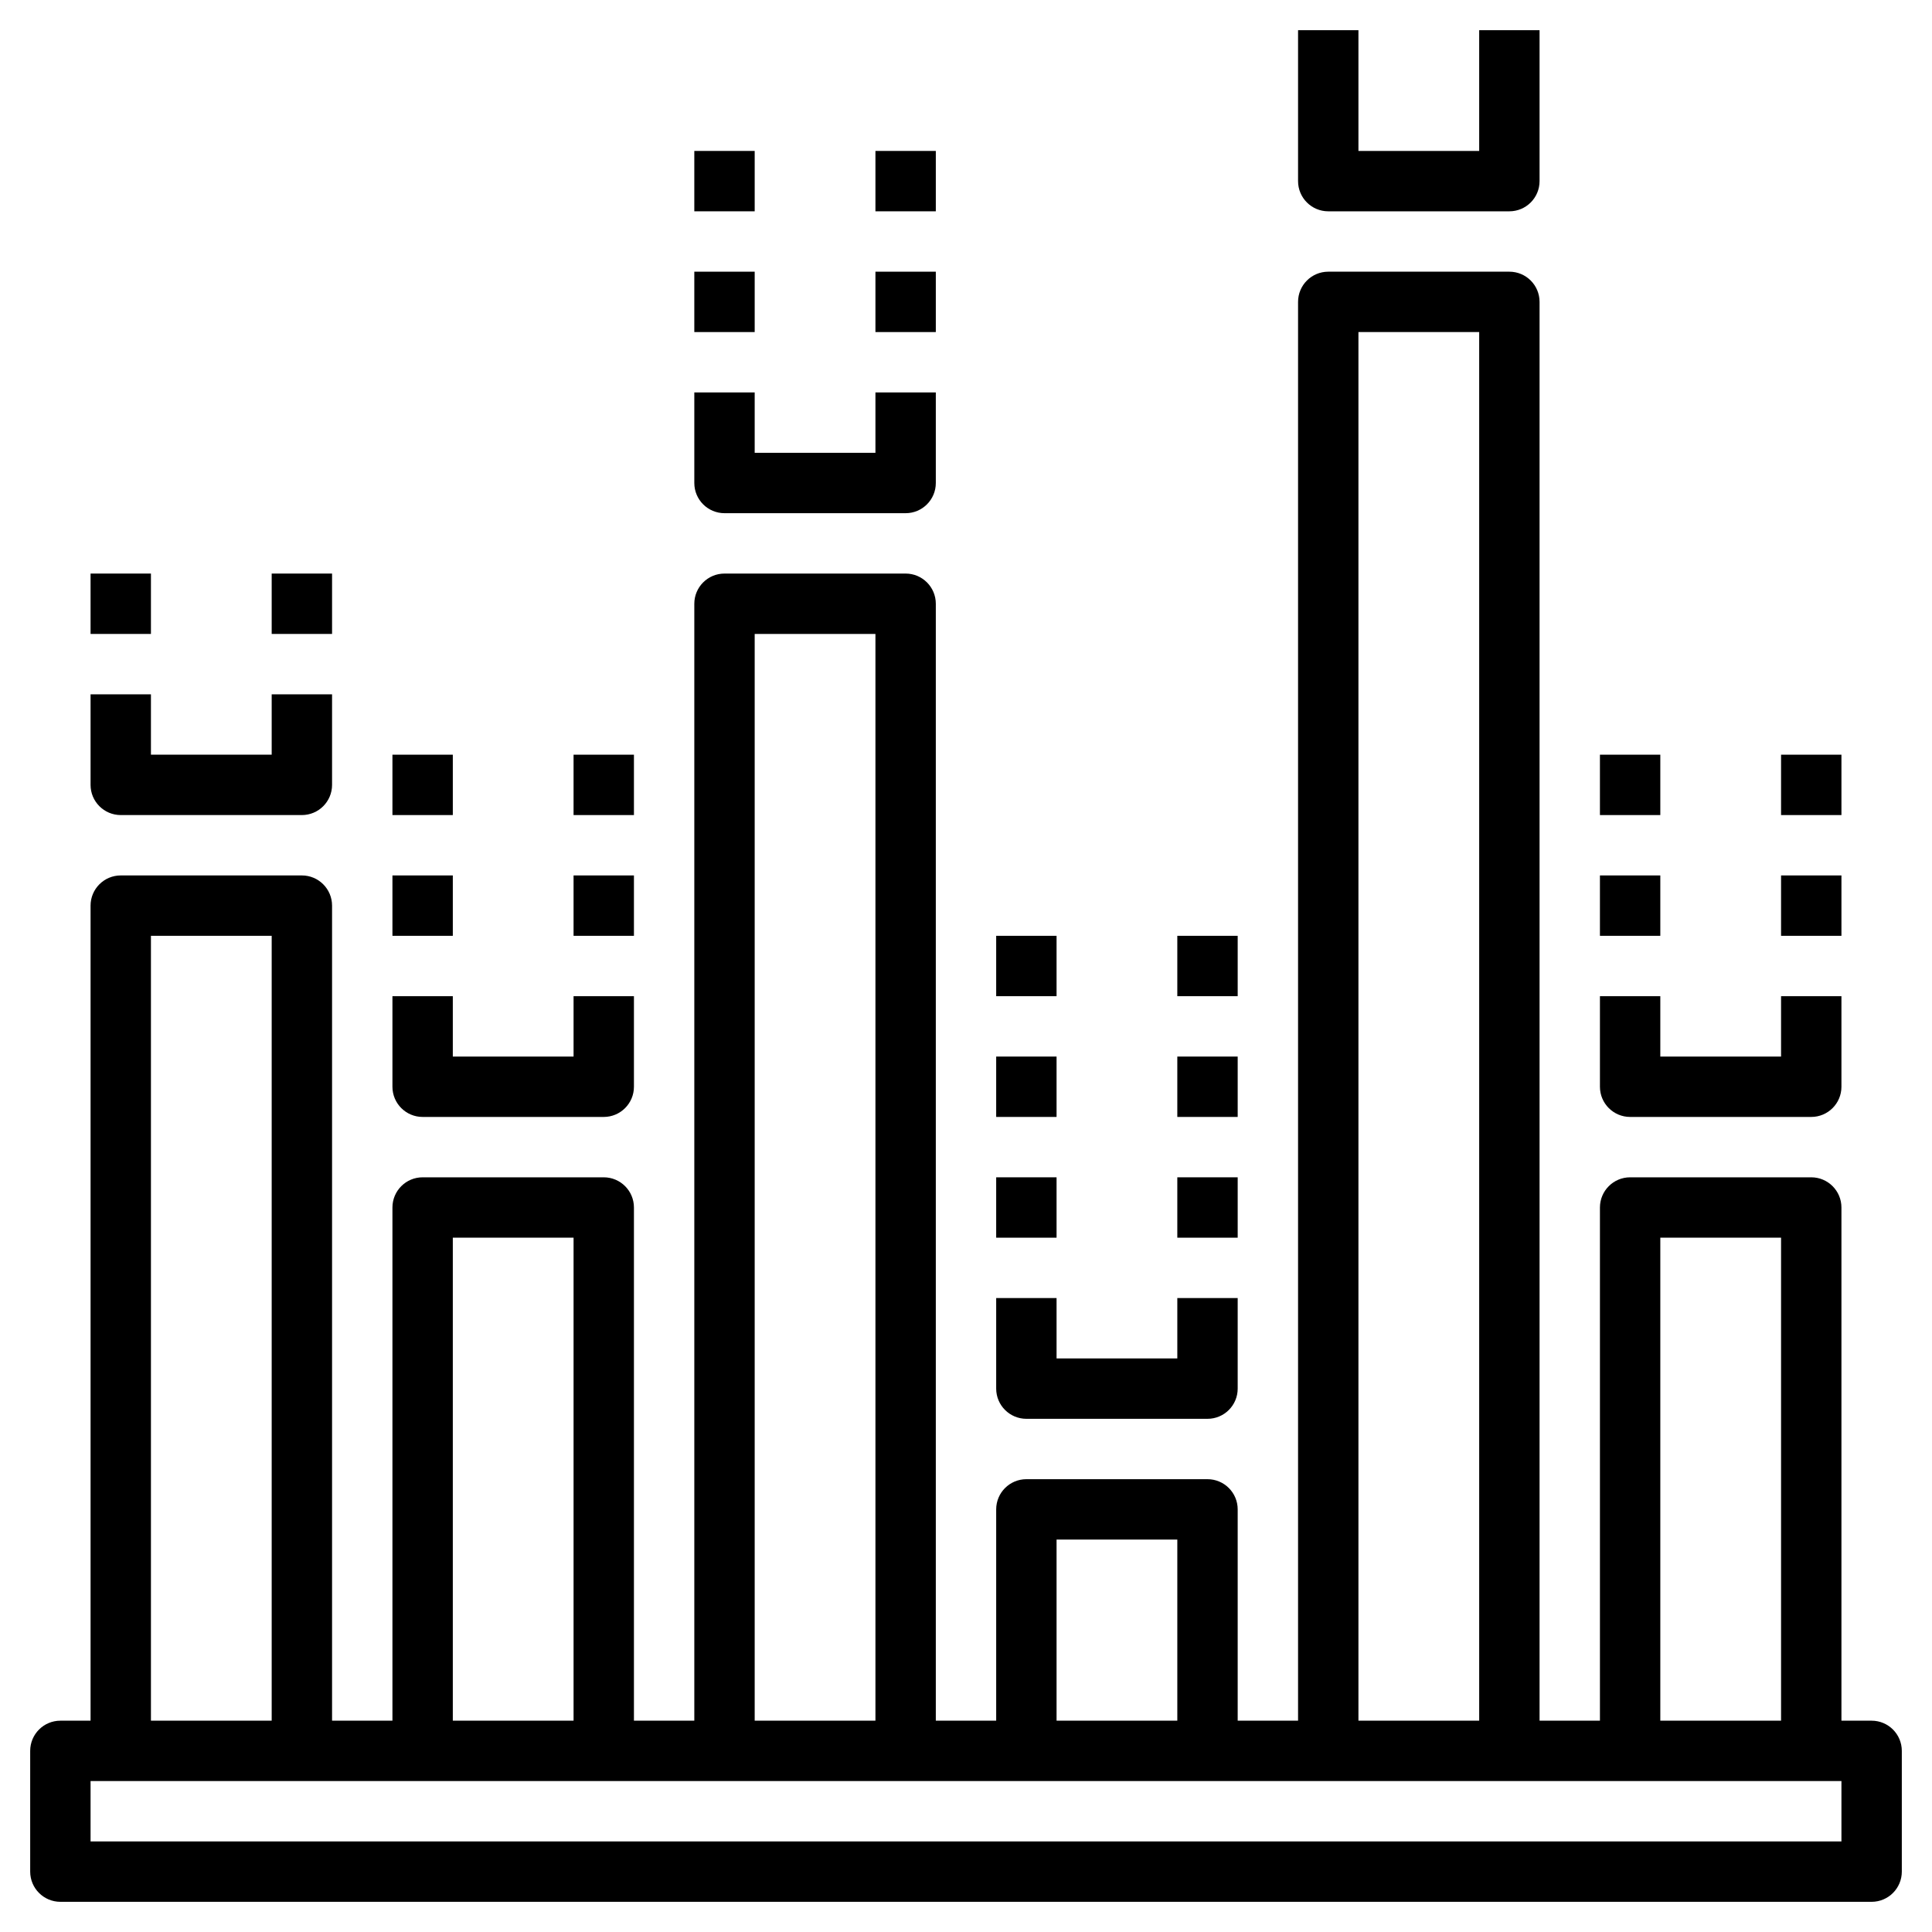 <svg id="Layer_3" enable-background="new 0 0 64 64" height="512" viewBox="0 0 64 64" width="512" xmlns="http://www.w3.org/2000/svg"><g><path d="m62 57h-1v-17c0-.552-.448-1-1-1h-6c-.552 0-1 .448-1 1v17h-2v-47c0-.552-.448-1-1-1h-6c-.552 0-1 .448-1 1v47h-2v-7c0-.552-.448-1-1-1h-6c-.552 0-1 .448-1 1v7h-2v-37c0-.552-.448-1-1-1h-6c-.552 0-1 .448-1 1v37h-2v-17c0-.552-.448-1-1-1h-6c-.552 0-1 .448-1 1v17h-2v-27c0-.552-.448-1-1-1h-6c-.552 0-1 .448-1 1v27h-1c-.552 0-1 .448-1 1v4c0 .552.448 1 1 1h60c.552 0 1-.448 1-1v-4c0-.552-.448-1-1-1zm-7-16h4v16h-4zm-10-30h4v46h-4zm-10 40h4v6h-4zm-10-30h4v36h-4zm-10 20h4v16h-4zm-10-10h4v26h-4zm56 30h-58v-2h58z"/><path d="m44 7h6c.552 0 1-.448 1-1v-5h-2v4h-4v-4h-2v5c0 .552.448 1 1 1z"/><path d="m24 17h6c.552 0 1-.448 1-1v-3h-2v2h-4v-2h-2v3c0 .552.448 1 1 1z"/><path d="m14 37h6c.552 0 1-.448 1-1v-3h-2v2h-4v-2h-2v3c0 .552.448 1 1 1z"/><path d="m4 27h6c.552 0 1-.448 1-1v-3h-2v2h-4v-2h-2v3c0 .552.448 1 1 1z"/><path d="m3 19h2v2h-2z"/><path d="m9 19h2v2h-2z"/><path d="m13 29h2v2h-2z"/><path d="m13 25h2v2h-2z"/><path d="m19 29h2v2h-2z"/><path d="m19 25h2v2h-2z"/><path d="m23 9h2v2h-2z"/><path d="m23 5h2v2h-2z"/><path d="m29 9h2v2h-2z"/><path d="m29 5h2v2h-2z"/><path d="m54 37h6c.552 0 1-.448 1-1v-3h-2v2h-4v-2h-2v3c0 .552.448 1 1 1z"/><path d="m53 29h2v2h-2z"/><path d="m53 25h2v2h-2z"/><path d="m59 29h2v2h-2z"/><path d="m59 25h2v2h-2z"/><path d="m34 47h6c.552 0 1-.448 1-1v-3h-2v2h-4v-2h-2v3c0 .552.448 1 1 1z"/><path d="m33 39h2v2h-2z"/><path d="m33 35h2v2h-2z"/><path d="m39 39h2v2h-2z"/><path d="m39 35h2v2h-2z"/><path d="m33 31h2v2h-2z"/><path d="m39 31h2v2h-2z"/></g></svg>